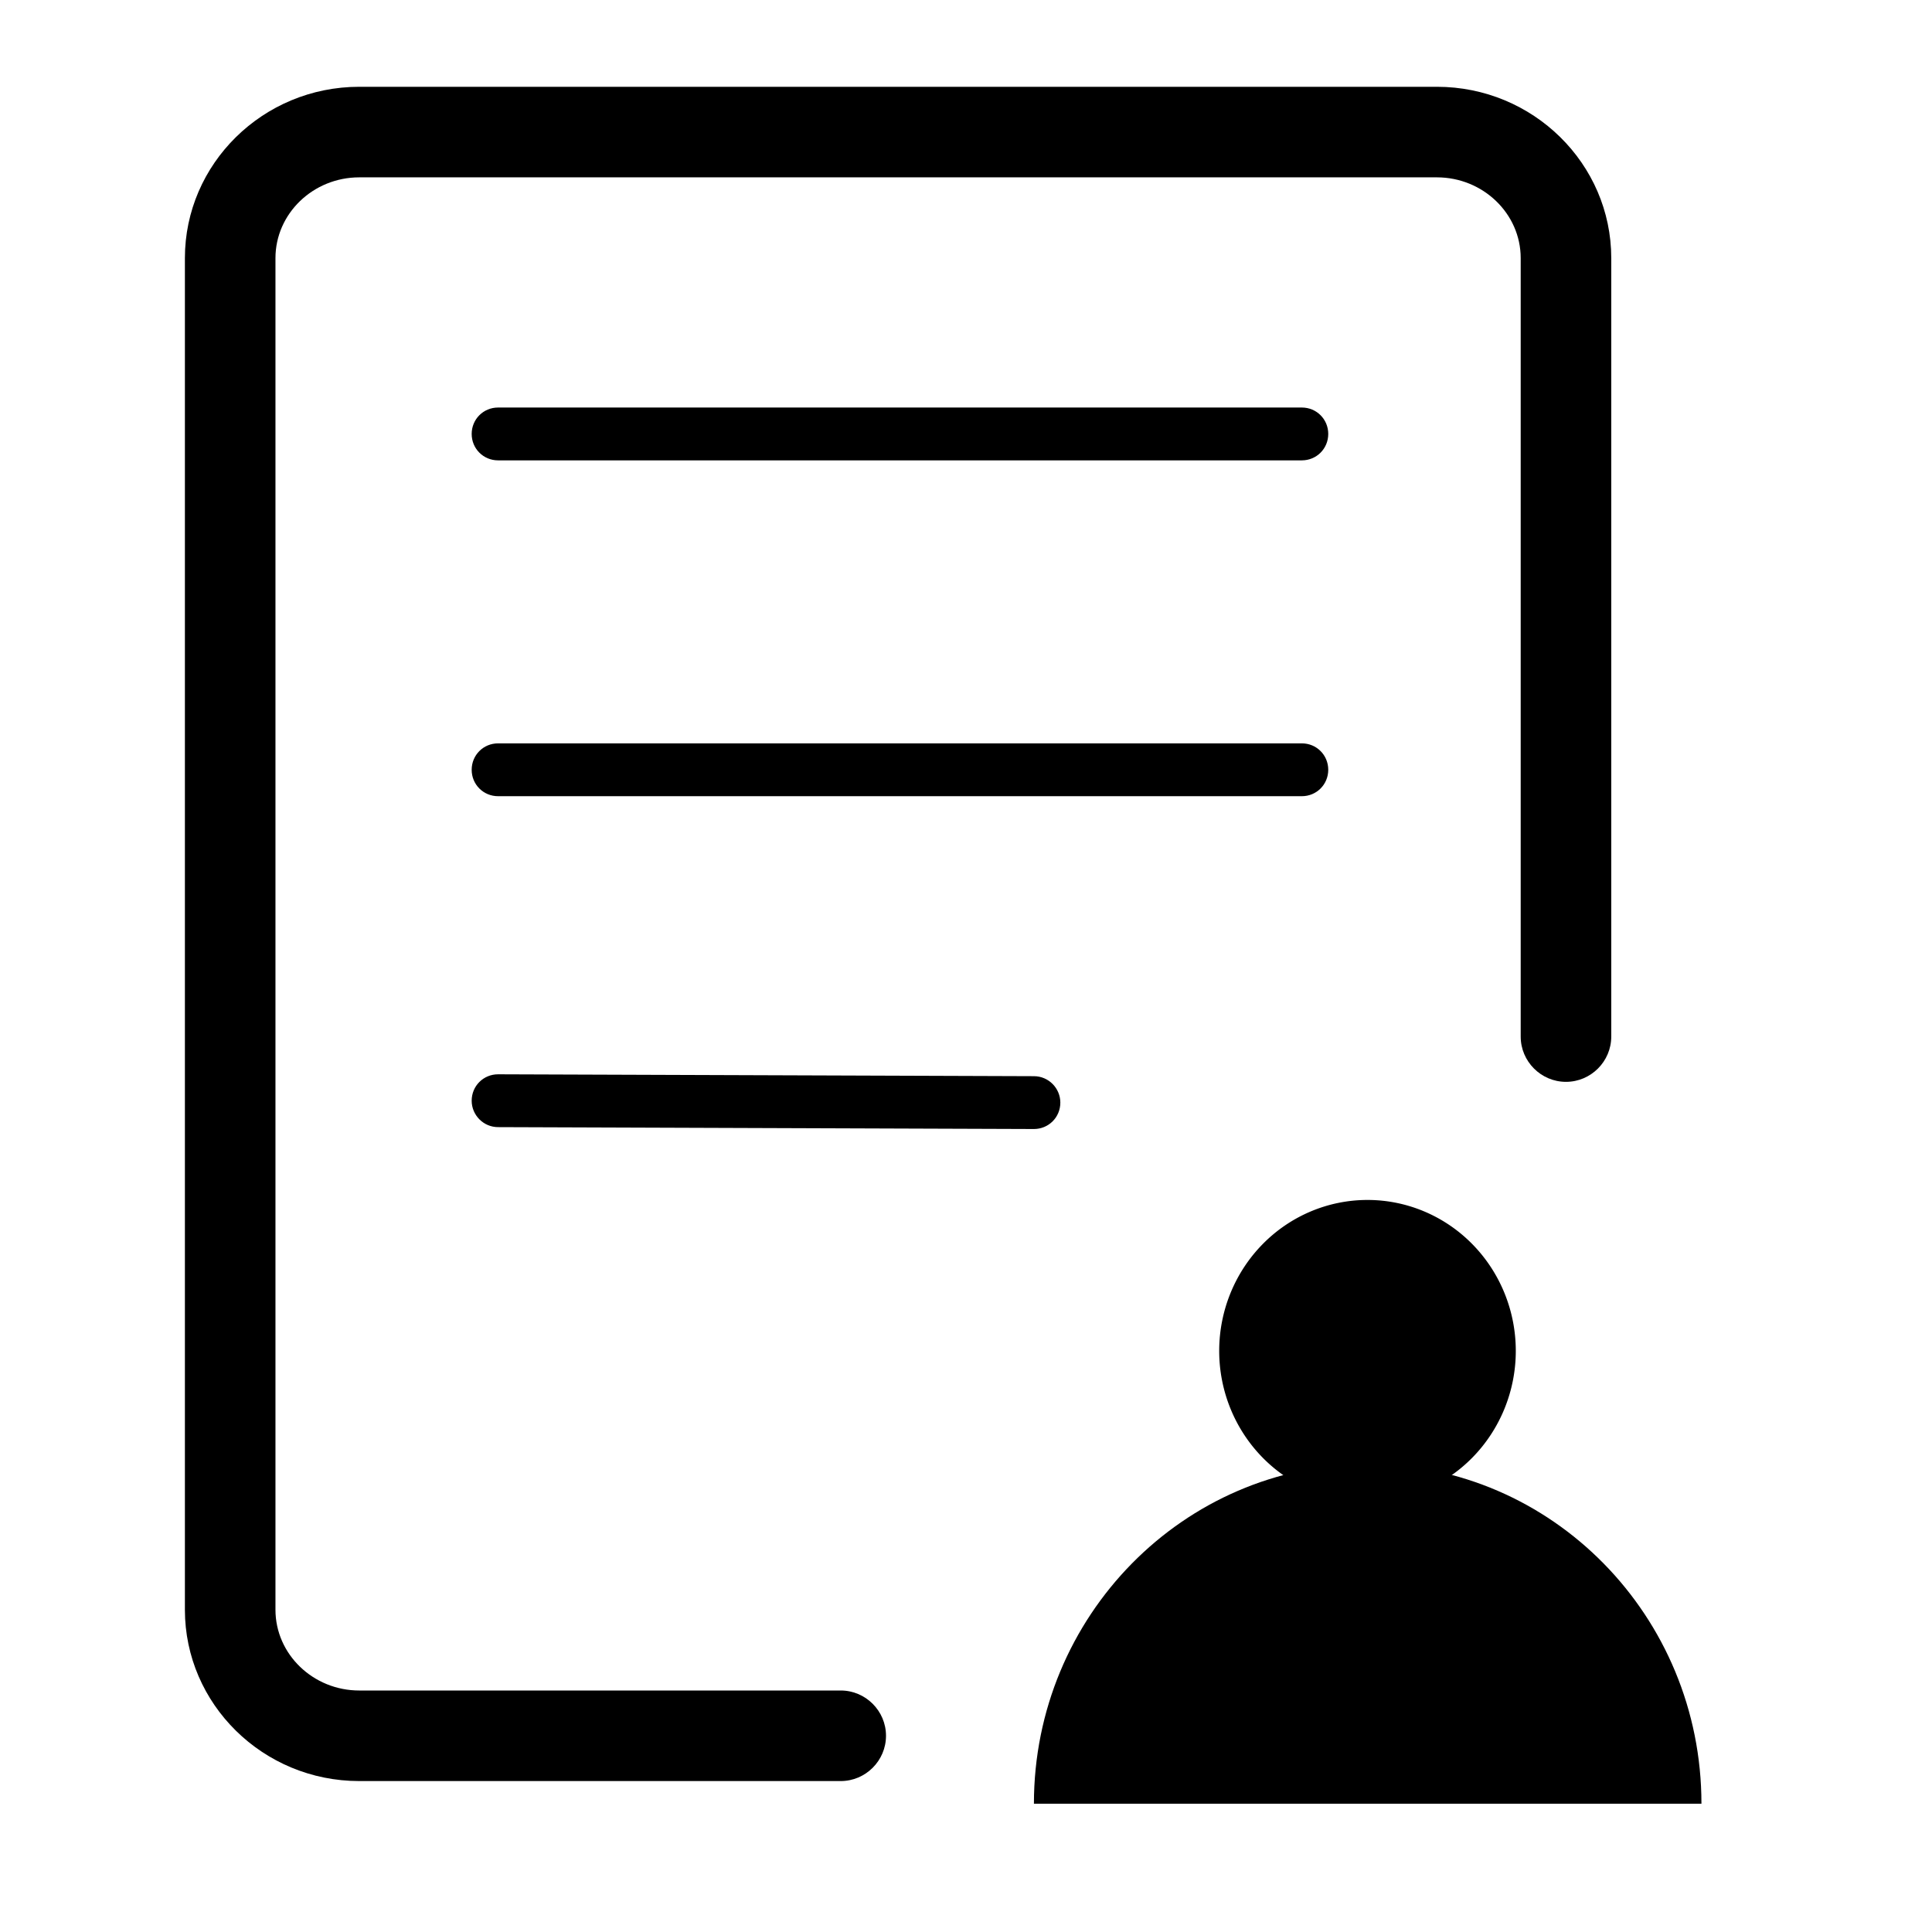 <?xml version="1.0" standalone="no"?><!DOCTYPE svg PUBLIC "-//W3C//DTD SVG 1.1//EN" "http://www.w3.org/Graphics/SVG/1.1/DTD/svg11.dtd"><svg t="1631688612036" class="icon" viewBox="0 0 1024 1024" version="1.1" xmlns="http://www.w3.org/2000/svg" p-id="3031" xmlns:xlink="http://www.w3.org/1999/xlink" width="200" height="200"><defs><style type="text/css"></style></defs><path d="M445.6 944H190.4C139.4 944 98 903.2 98 853.2V136.8C98 86.8 139.4 46 190.4 46h571.2c51 0 92.4 40.8 92.4 90.8v412.6c0 13.2-10.8 24-24 24s-24-10.8-24-24V136.8c0-23.6-20-42.8-44.4-42.8H190.4C166 94 146 113.2 146 136.8v716.4c0 23.6 20 42.8 44.4 42.8h255.2c13.2 0 24 10.8 24 24s-10.8 24-24 24zM901.8 956c0-99.4-79.2-180-176.8-180S548 856.6 548 956" p-id="3032"></path><path d="M646.2 716a80 78.6 90 1 0 157.2 0 80 78.6 90 1 0-157.2 0Z" p-id="3033"></path><path d="M690 422H264c-7.8 0-14-6.2-14-14s6.2-14 14-14h426c7.8 0 14 6.2 14 14s-6.2 14-14 14zM548 598.4l-284-1c-7.8 0-14-6.4-14-14 0-7.8 6.2-14 14-14l284 1c7.8 0 14 6.4 14 14 0 7.8-6.2 14-14 14z" p-id="3034"></path><path d="M690 244H264c-7.8 0-14-6.2-14-14s6.2-14 14-14h426c7.8 0 14 6.2 14 14s-6.2 14-14 14z" p-id="3035"></path></svg>